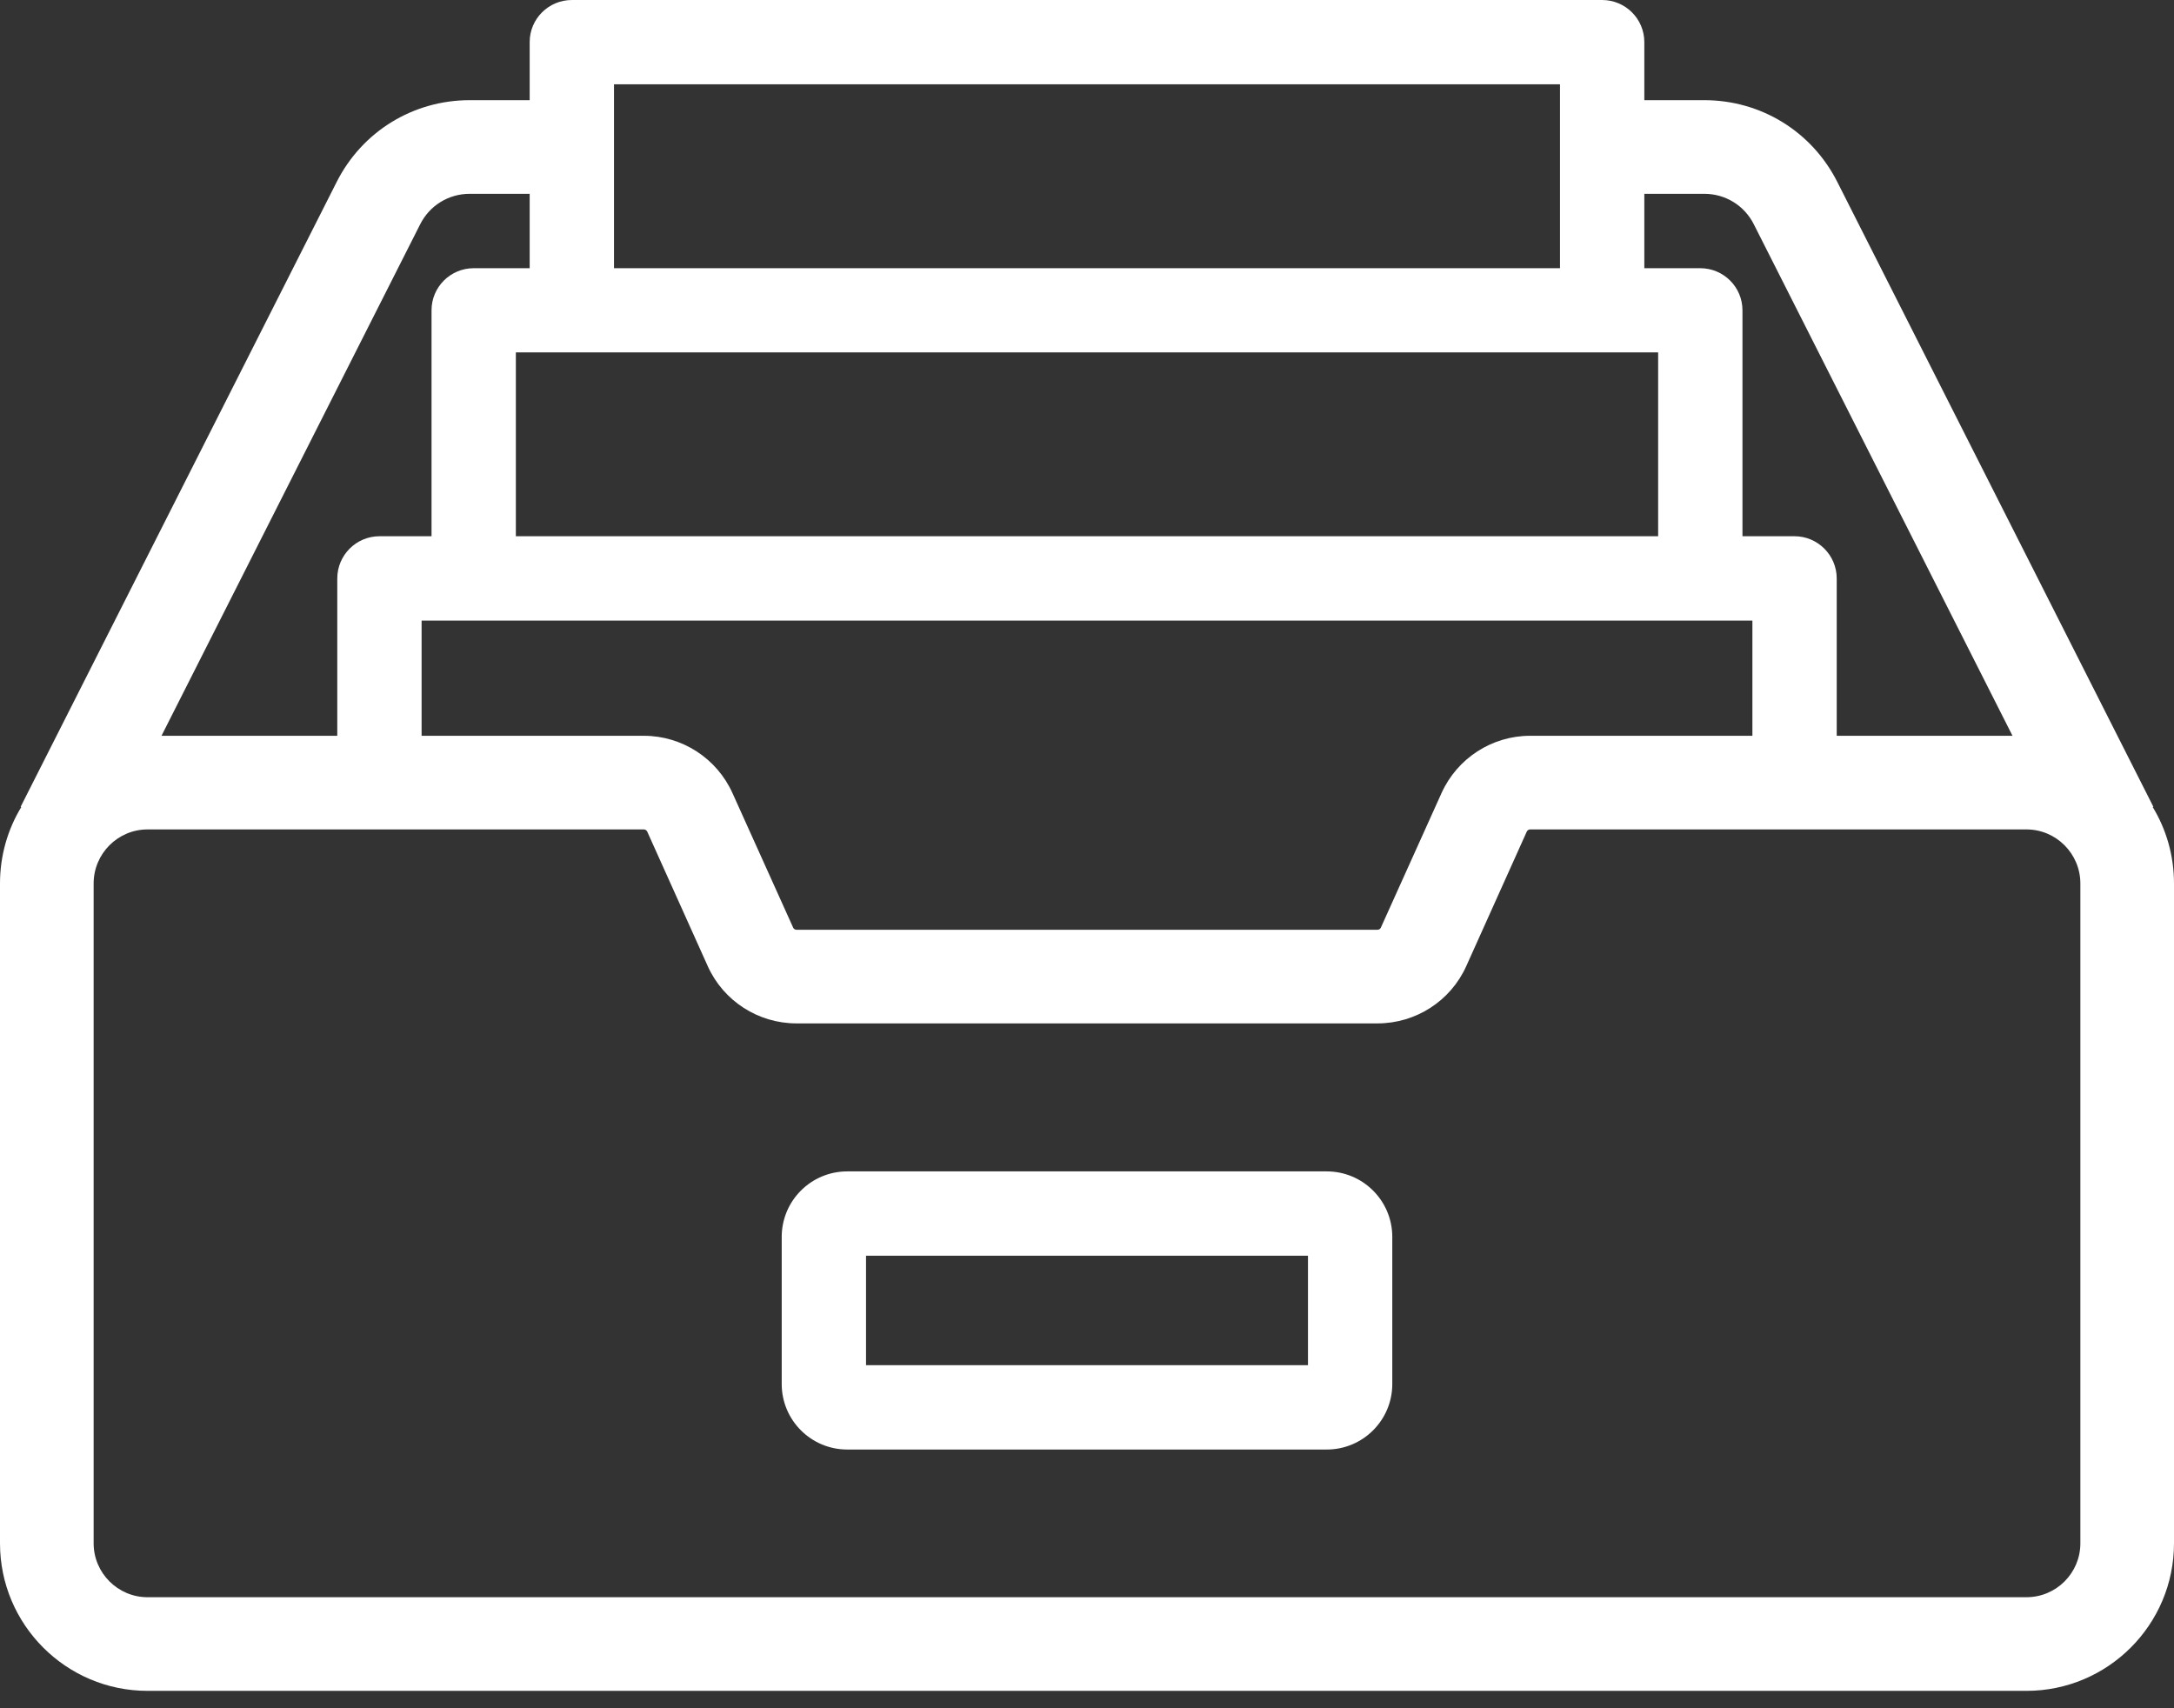 <svg width="14" height="11" viewBox="0 0 14 11" fill="none" xmlns="http://www.w3.org/2000/svg">
<rect x="0" y="0" width="14" height="11" fill="#333333" stroke="none"/>
<rect width="14" height="10.888" fill="black" fill-opacity="0"/>
<rect width="3.932" height="1.791" fill="black" fill-opacity="0" transform="translate(5.034 7.543)"/>
<rect width="3.932" height="1.791" fill="black" fill-opacity="0" transform="translate(5.034 7.543)"/>
<path d="M8.544 7.543H5.456C5.223 7.543 5.034 7.732 5.034 7.965V8.912C5.034 9.145 5.223 9.334 5.456 9.334H8.544C8.777 9.334 8.966 9.145 8.966 8.912V7.965C8.966 7.732 8.777 7.543 8.544 7.543ZM8.423 8.791H5.577V8.086H8.423V8.791Z" fill="white"/>
<rect width="14" height="10.888" fill="black" fill-opacity="0"/>
<rect width="14" height="10.888" fill="black" fill-opacity="0"/>
<path d="M13.863 5.197L13.867 5.195L11.832 1.172C11.668 0.847 11.34 0.645 10.975 0.645H10.589V0.271C10.589 0.121 10.467 0 10.317 0H3.683C3.533 0 3.411 0.121 3.411 0.271V0.645H3.025C2.66 0.645 2.332 0.847 2.168 1.172L0.133 5.195L0.137 5.197C0.05 5.34 0 5.509 0 5.689V9.938C0 10.462 0.426 10.888 0.95 10.888H13.05C13.574 10.888 14 10.462 14 9.938V5.689C14 5.509 13.95 5.34 13.863 5.197ZM10.589 1.248H10.975C11.111 1.248 11.233 1.323 11.294 1.444L12.96 4.738H11.828V3.725C11.828 3.575 11.706 3.453 11.556 3.453H11.221V1.998C11.221 1.848 11.099 1.727 10.949 1.727H10.589V1.248ZM11.285 3.996V4.738H9.853C9.608 4.738 9.384 4.883 9.283 5.107L8.892 5.974C8.888 5.982 8.88 5.987 8.871 5.987H5.129C5.12 5.987 5.112 5.982 5.108 5.974L4.717 5.107C4.616 4.883 4.392 4.738 4.147 4.738H2.715V3.996H11.285V3.996ZM3.954 0.543H10.046V1.727H3.954V0.543ZM10.678 2.269V3.453H3.322V2.269H10.678ZM2.706 1.444C2.767 1.323 2.889 1.248 3.025 1.248H3.411V1.727H3.051C2.901 1.727 2.779 1.848 2.779 1.998V3.453H2.444C2.294 3.453 2.172 3.575 2.172 3.725V4.738H1.04L2.706 1.444ZM13.05 10.285H0.95C0.759 10.285 0.603 10.129 0.603 9.938V5.689C0.603 5.497 0.759 5.341 0.95 5.341H4.147C4.156 5.341 4.164 5.347 4.168 5.355L4.558 6.222C4.659 6.446 4.883 6.59 5.129 6.59H8.871C9.117 6.59 9.341 6.446 9.442 6.222L9.832 5.355V5.355C9.836 5.347 9.844 5.341 9.853 5.341H13.05C13.241 5.341 13.397 5.497 13.397 5.689V9.938H13.397C13.397 10.13 13.241 10.285 13.05 10.285Z" fill="white"/>
</svg>
